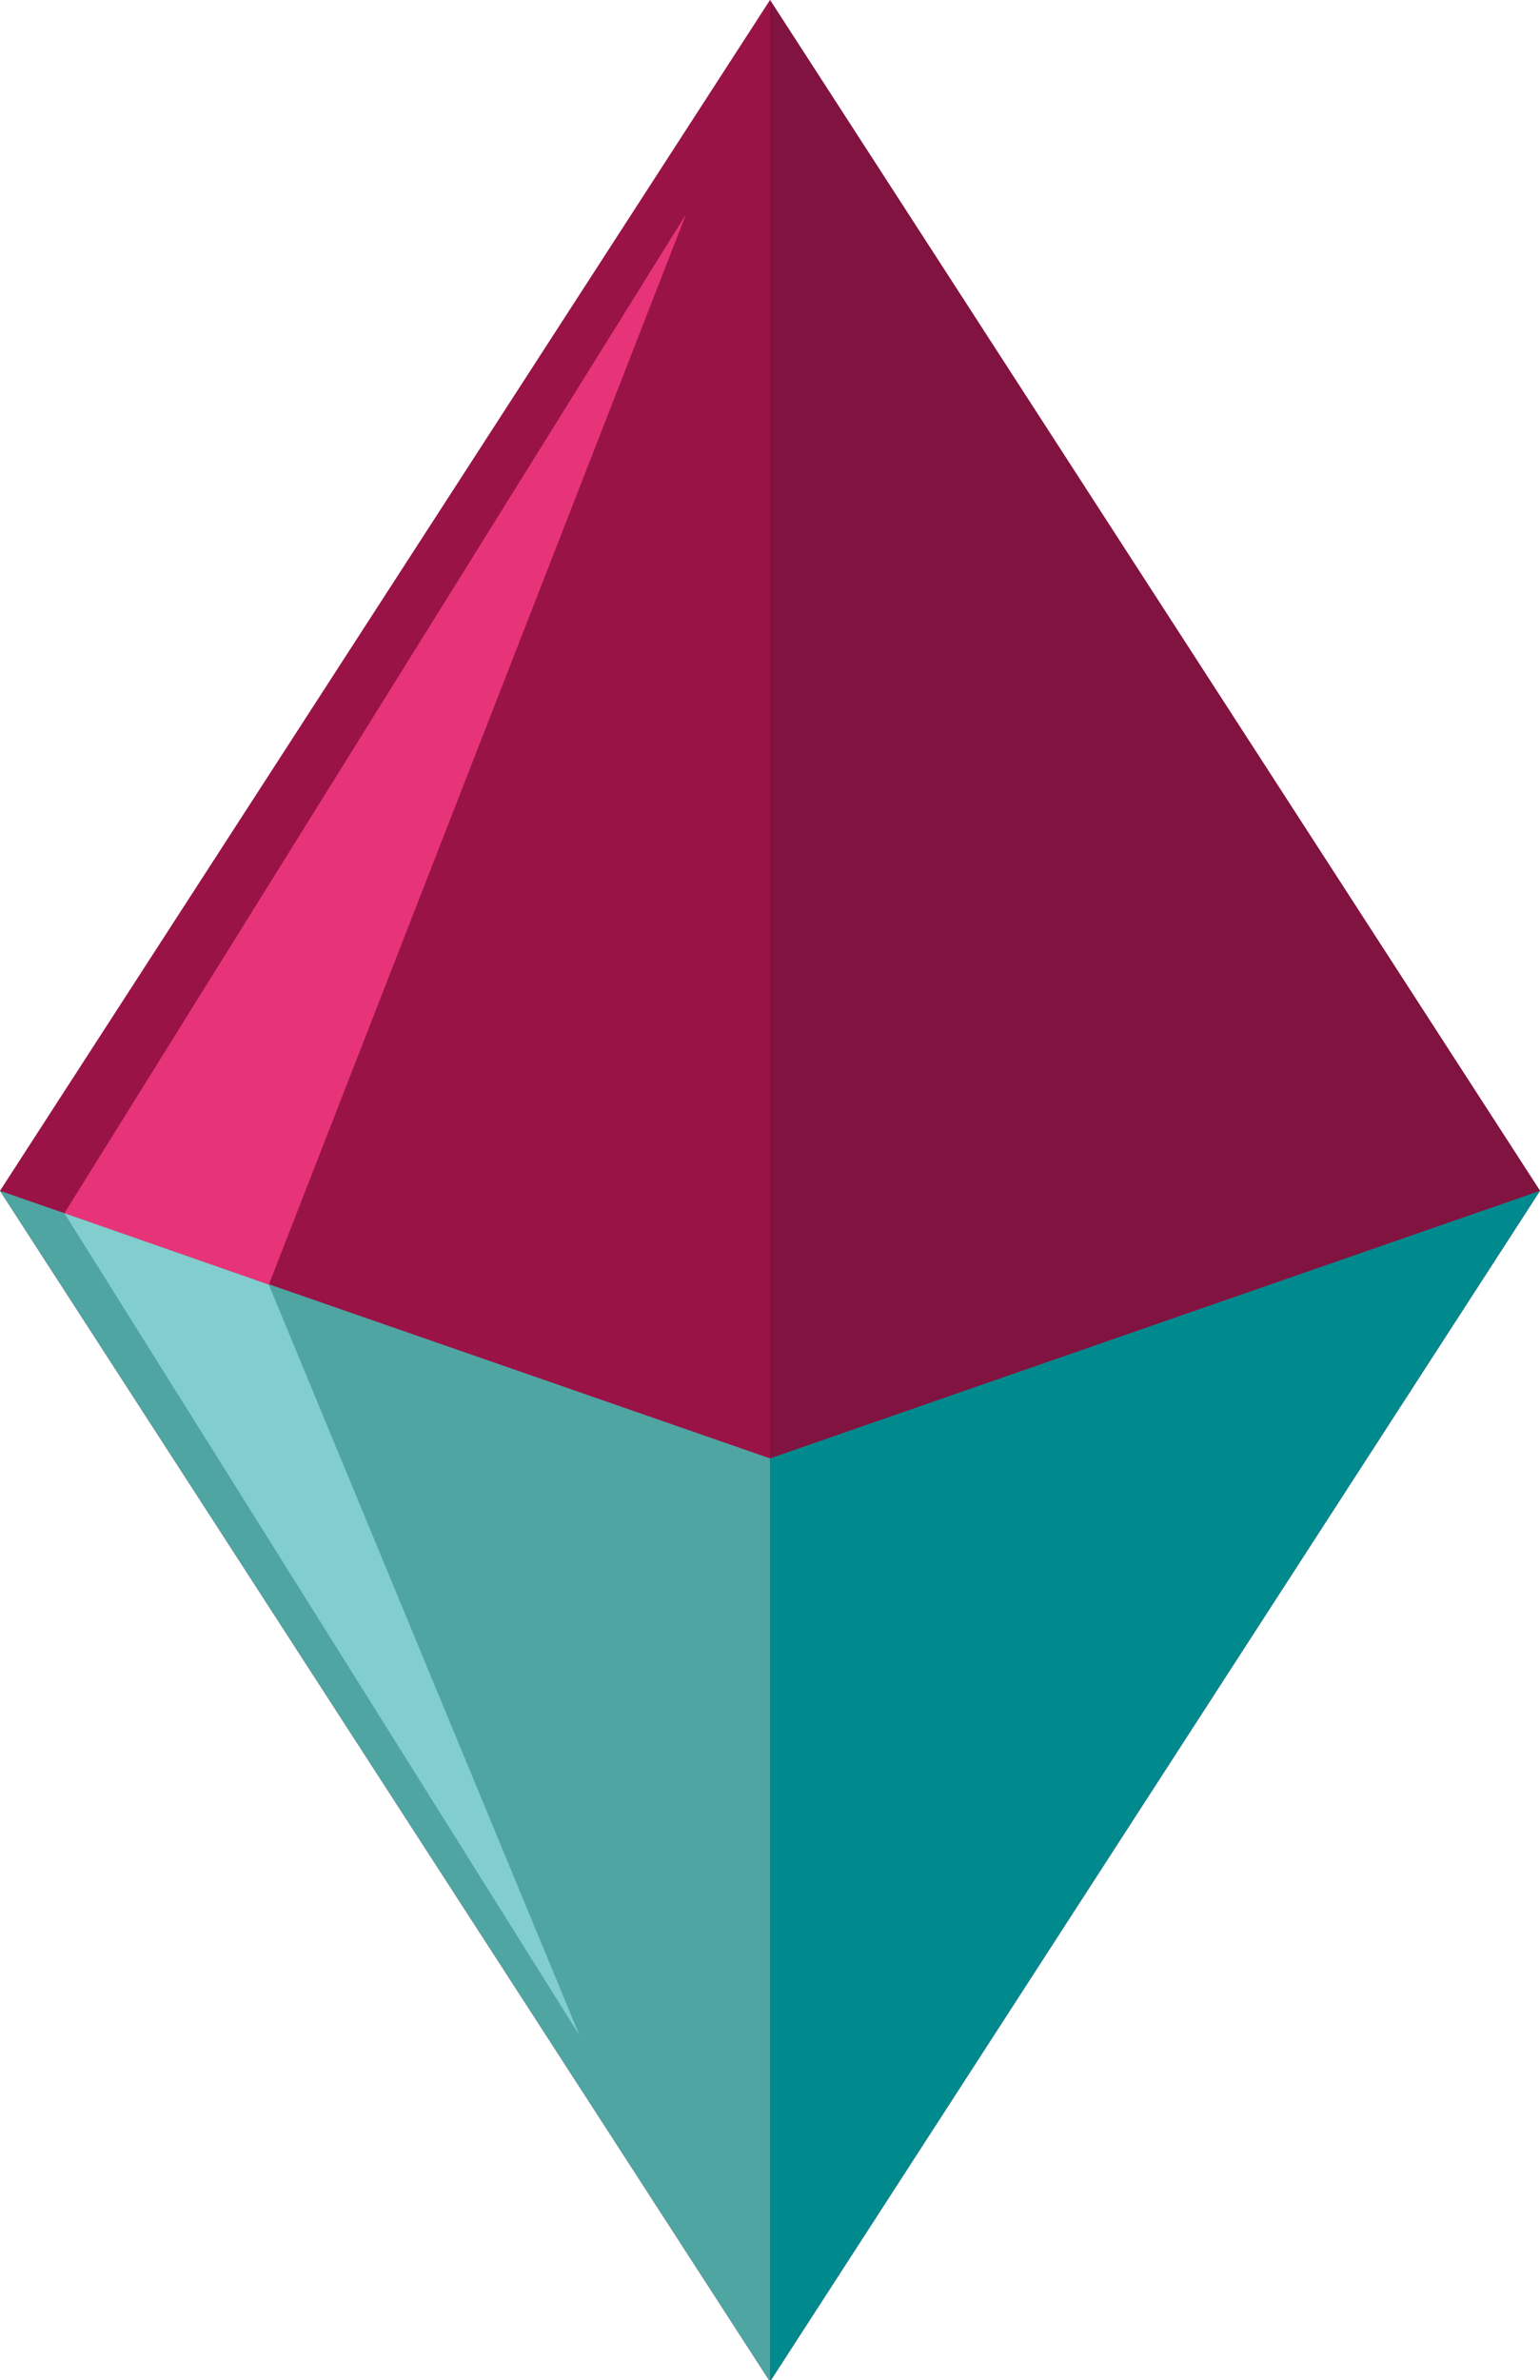 <svg xmlns="http://www.w3.org/2000/svg" viewBox="0 0 11 16.99"><defs><style>.cls-1{fill:#991347;}.cls-2{fill:#811340;}.cls-3{fill:#008a8e;}.cls-4{fill:#4fa5a2;}.cls-5{fill:#e73478;}.cls-6{fill:#82cdcd;}</style></defs><title>Ativo 4</title><g id="Camada_2" data-name="Camada 2"><g id="Layer_1" data-name="Layer 1"><polygon class="cls-1" points="5.5 17 11 8.5 5.5 0 0 8.5 5.5 17"/><polygon class="cls-2" points="11 8.5 5.5 10.41 5.5 0 11 8.5"/><polygon class="cls-3" points="5.5 10.41 5.5 17 11 8.5 5.5 10.41"/><polygon class="cls-4" points="5.5 10.41 0 8.5 5.5 17 5.5 10.41"/><polygon class="cls-5" points="4.9 1.53 1.92 9.17 0.46 8.66 4.9 1.53"/><polygon class="cls-6" points="4.14 14.53 0.46 8.66 1.92 9.17 4.14 14.53"/></g></g></svg>